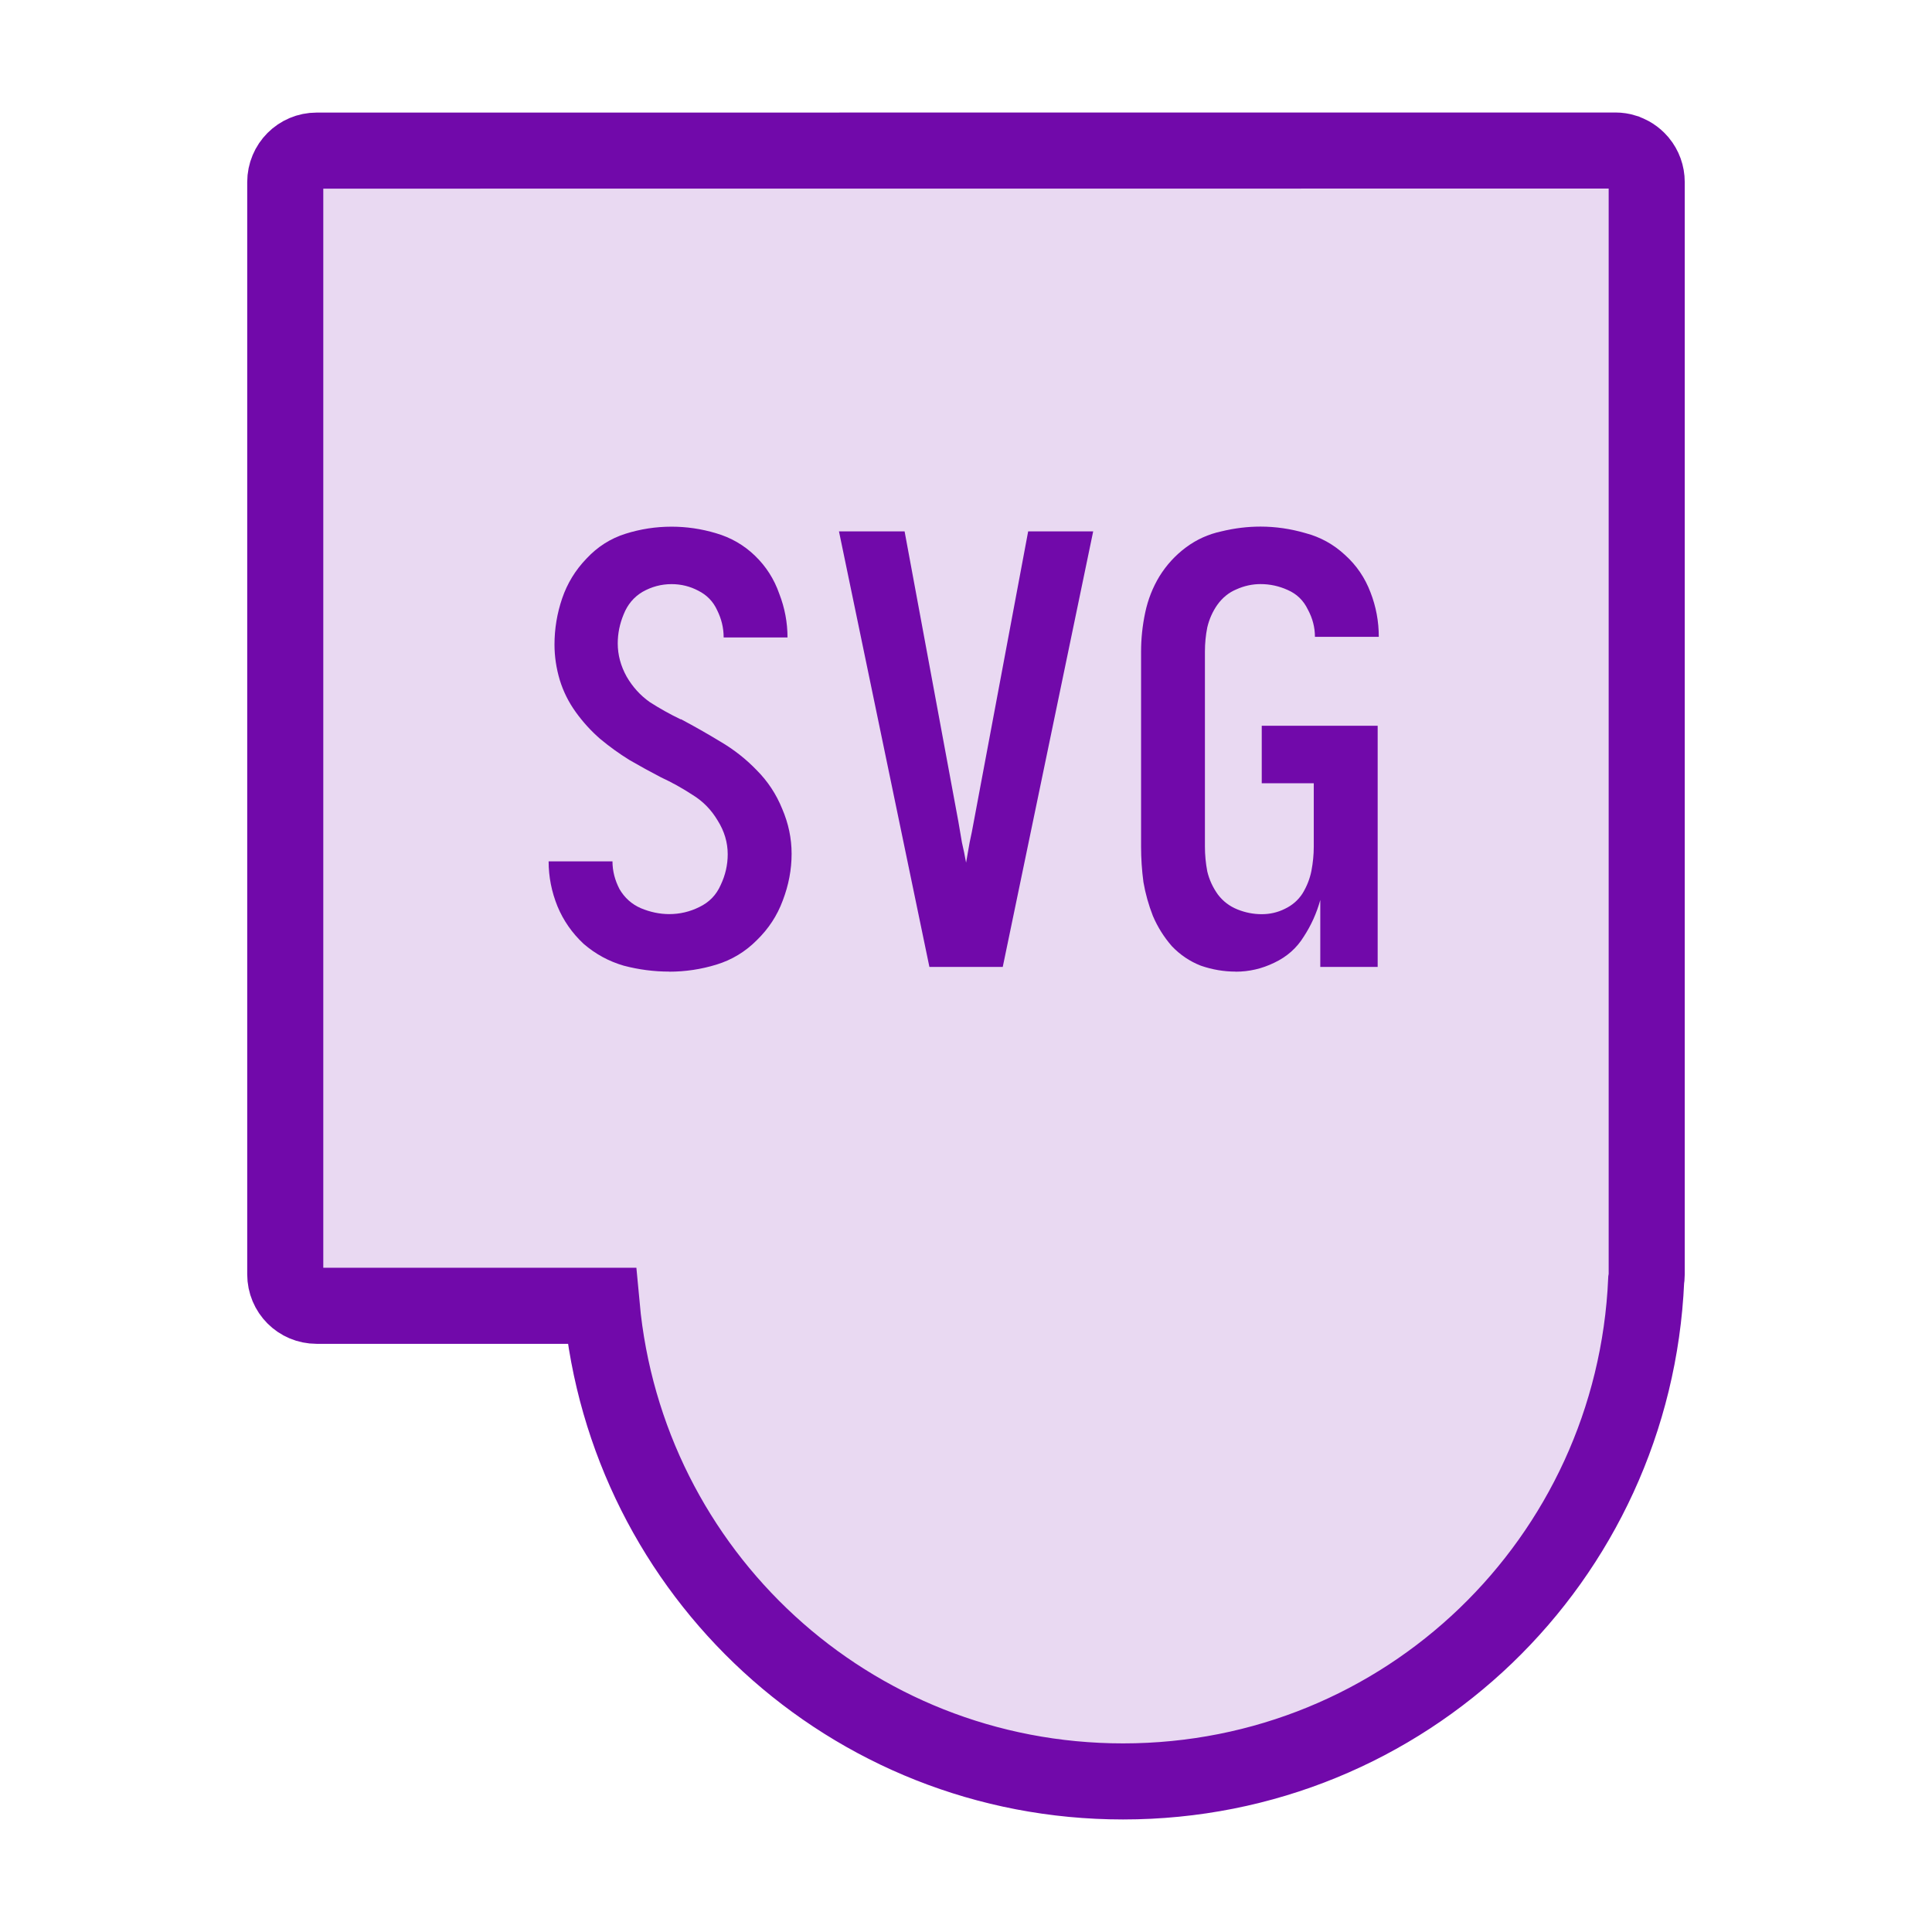 <?xml version="1.0" encoding="UTF-8" standalone="no"?>
<svg
   version="1"
   viewBox="0 0 48 48"
   enable-background="new 0 0 48 48"
   id="svg10">
  <path
     id="key"
     style="fill:#e9d9f2;fill-opacity:1;stroke:#7109aa;stroke-width:1.89;stroke-opacity:1"
     d="m 7.867,3.742 c -0.432,0 -0.78,0.35 -0.78,0.783 V 31.66 c 0,0.434 0.347,0.782 0.78,0.782 h 7.082 c 0.614,6.647 6.159,11.817 12.953,11.817 7.009,0 12.69,-5.502 12.997,-12.452 0.008,-0.048 0.013,-0.097 0.013,-0.147 V 31.214 4.525 c 0,-0.19 -0.066,-0.364 -0.177,-0.499 -0.016,-0.018 -0.033,-0.038 -0.05,-0.055 -0.053,-0.053 -0.114,-0.099 -0.18,-0.135 -0.038,-0.021 -0.079,-0.038 -0.121,-0.053 -0.005,-0.002 -0.013,-0.005 -0.018,-0.008 -3.9e-4,-1.304e-4 -6.76e-4,1.305e-4 -0.001,0 -0.073,-0.023 -0.151,-0.035 -0.231,-0.035 z" />
  <g
     aria-label="SVG"
     transform="scale(0.999,1.001)"
     id="text"
     style="font-weight:600;font-size:14.707px;line-height:1.25;font-family:'Iosevka Term';text-align:center;text-anchor:middle;fill:#7109aa;stroke-width:1">
    <path
       d="m 16.642,24.117 q 0.603,0 1.177,-0.176 0.574,-0.176 1,-0.603 0.441,-0.427 0.647,-0.985 0.221,-0.574 0.221,-1.162 0,-0.574 -0.235,-1.118 -0.221,-0.544 -0.632,-0.956 -0.397,-0.412 -0.897,-0.706 -0.485,-0.294 -0.985,-0.559 h -0.015 q -0.397,-0.191 -0.765,-0.427 -0.353,-0.25 -0.574,-0.632 -0.221,-0.397 -0.221,-0.824 0,-0.368 0.147,-0.721 0.147,-0.368 0.471,-0.559 0.338,-0.191 0.721,-0.191 0.353,0 0.662,0.162 0.324,0.162 0.471,0.485 0.162,0.324 0.162,0.677 h 1.588 q 0,-0.559 -0.206,-1.088 -0.191,-0.544 -0.603,-0.941 -0.412,-0.397 -0.971,-0.559 -0.544,-0.162 -1.103,-0.162 -0.588,0 -1.147,0.176 -0.559,0.176 -0.971,0.618 -0.412,0.427 -0.603,0.985 -0.191,0.559 -0.191,1.147 0,0.441 0.132,0.882 0.132,0.427 0.397,0.794 0.265,0.368 0.603,0.662 0.353,0.294 0.735,0.529 0.382,0.221 0.779,0.427 0.412,0.191 0.794,0.441 0.382,0.235 0.618,0.632 0.25,0.397 0.25,0.838 0,0.397 -0.176,0.765 -0.162,0.368 -0.529,0.544 -0.353,0.176 -0.75,0.176 -0.353,0 -0.706,-0.147 -0.338,-0.147 -0.529,-0.471 -0.176,-0.338 -0.176,-0.691 h -1.588 q 0,0.574 0.221,1.118 0.221,0.529 0.647,0.927 0.441,0.382 1,0.544 0.559,0.147 1.132,0.147 z"
       id="path6051" />
    <path
       d="m 23.114,23.999 h 1.824 L 27.187,13.189 H 25.57 L 24.217,20.396 q -0.044,0.25 -0.103,0.515 -0.044,0.25 -0.088,0.5 -0.044,-0.25 -0.103,-0.5 -0.044,-0.265 -0.088,-0.515 l -1.338,-7.207 h -1.632 z"
       id="path6053" />
    <path
       d="m 30.732,24.117 q 0.5,0 0.956,-0.221 0.471,-0.221 0.735,-0.647 0.279,-0.427 0.412,-0.912 v 1.662 h 1.427 v -5.986 h -2.883 v 1.427 h 1.294 v 1.574 q 0,0.294 -0.059,0.603 -0.059,0.294 -0.221,0.559 -0.162,0.25 -0.441,0.382 -0.265,0.132 -0.574,0.132 -0.309,0 -0.603,-0.118 -0.294,-0.118 -0.485,-0.368 -0.191,-0.265 -0.265,-0.574 -0.059,-0.309 -0.059,-0.618 v -4.839 q 0,-0.309 0.059,-0.603 0.074,-0.309 0.25,-0.559 0.191,-0.265 0.471,-0.382 0.294,-0.132 0.603,-0.132 0.353,0 0.677,0.147 0.338,0.147 0.5,0.485 0.176,0.324 0.176,0.677 h 1.588 q 0,-0.574 -0.206,-1.103 -0.206,-0.544 -0.632,-0.927 -0.427,-0.397 -0.985,-0.544 -0.559,-0.162 -1.118,-0.162 -0.485,0 -0.971,0.118 -0.485,0.103 -0.882,0.397 -0.397,0.294 -0.662,0.721 -0.25,0.412 -0.353,0.897 -0.103,0.485 -0.103,0.971 v 4.839 q 0,0.441 0.059,0.882 0.074,0.427 0.235,0.838 0.176,0.412 0.471,0.75 0.309,0.324 0.721,0.485 0.427,0.147 0.868,0.147 z"
       id="path6055" />
  </g>
</svg>
